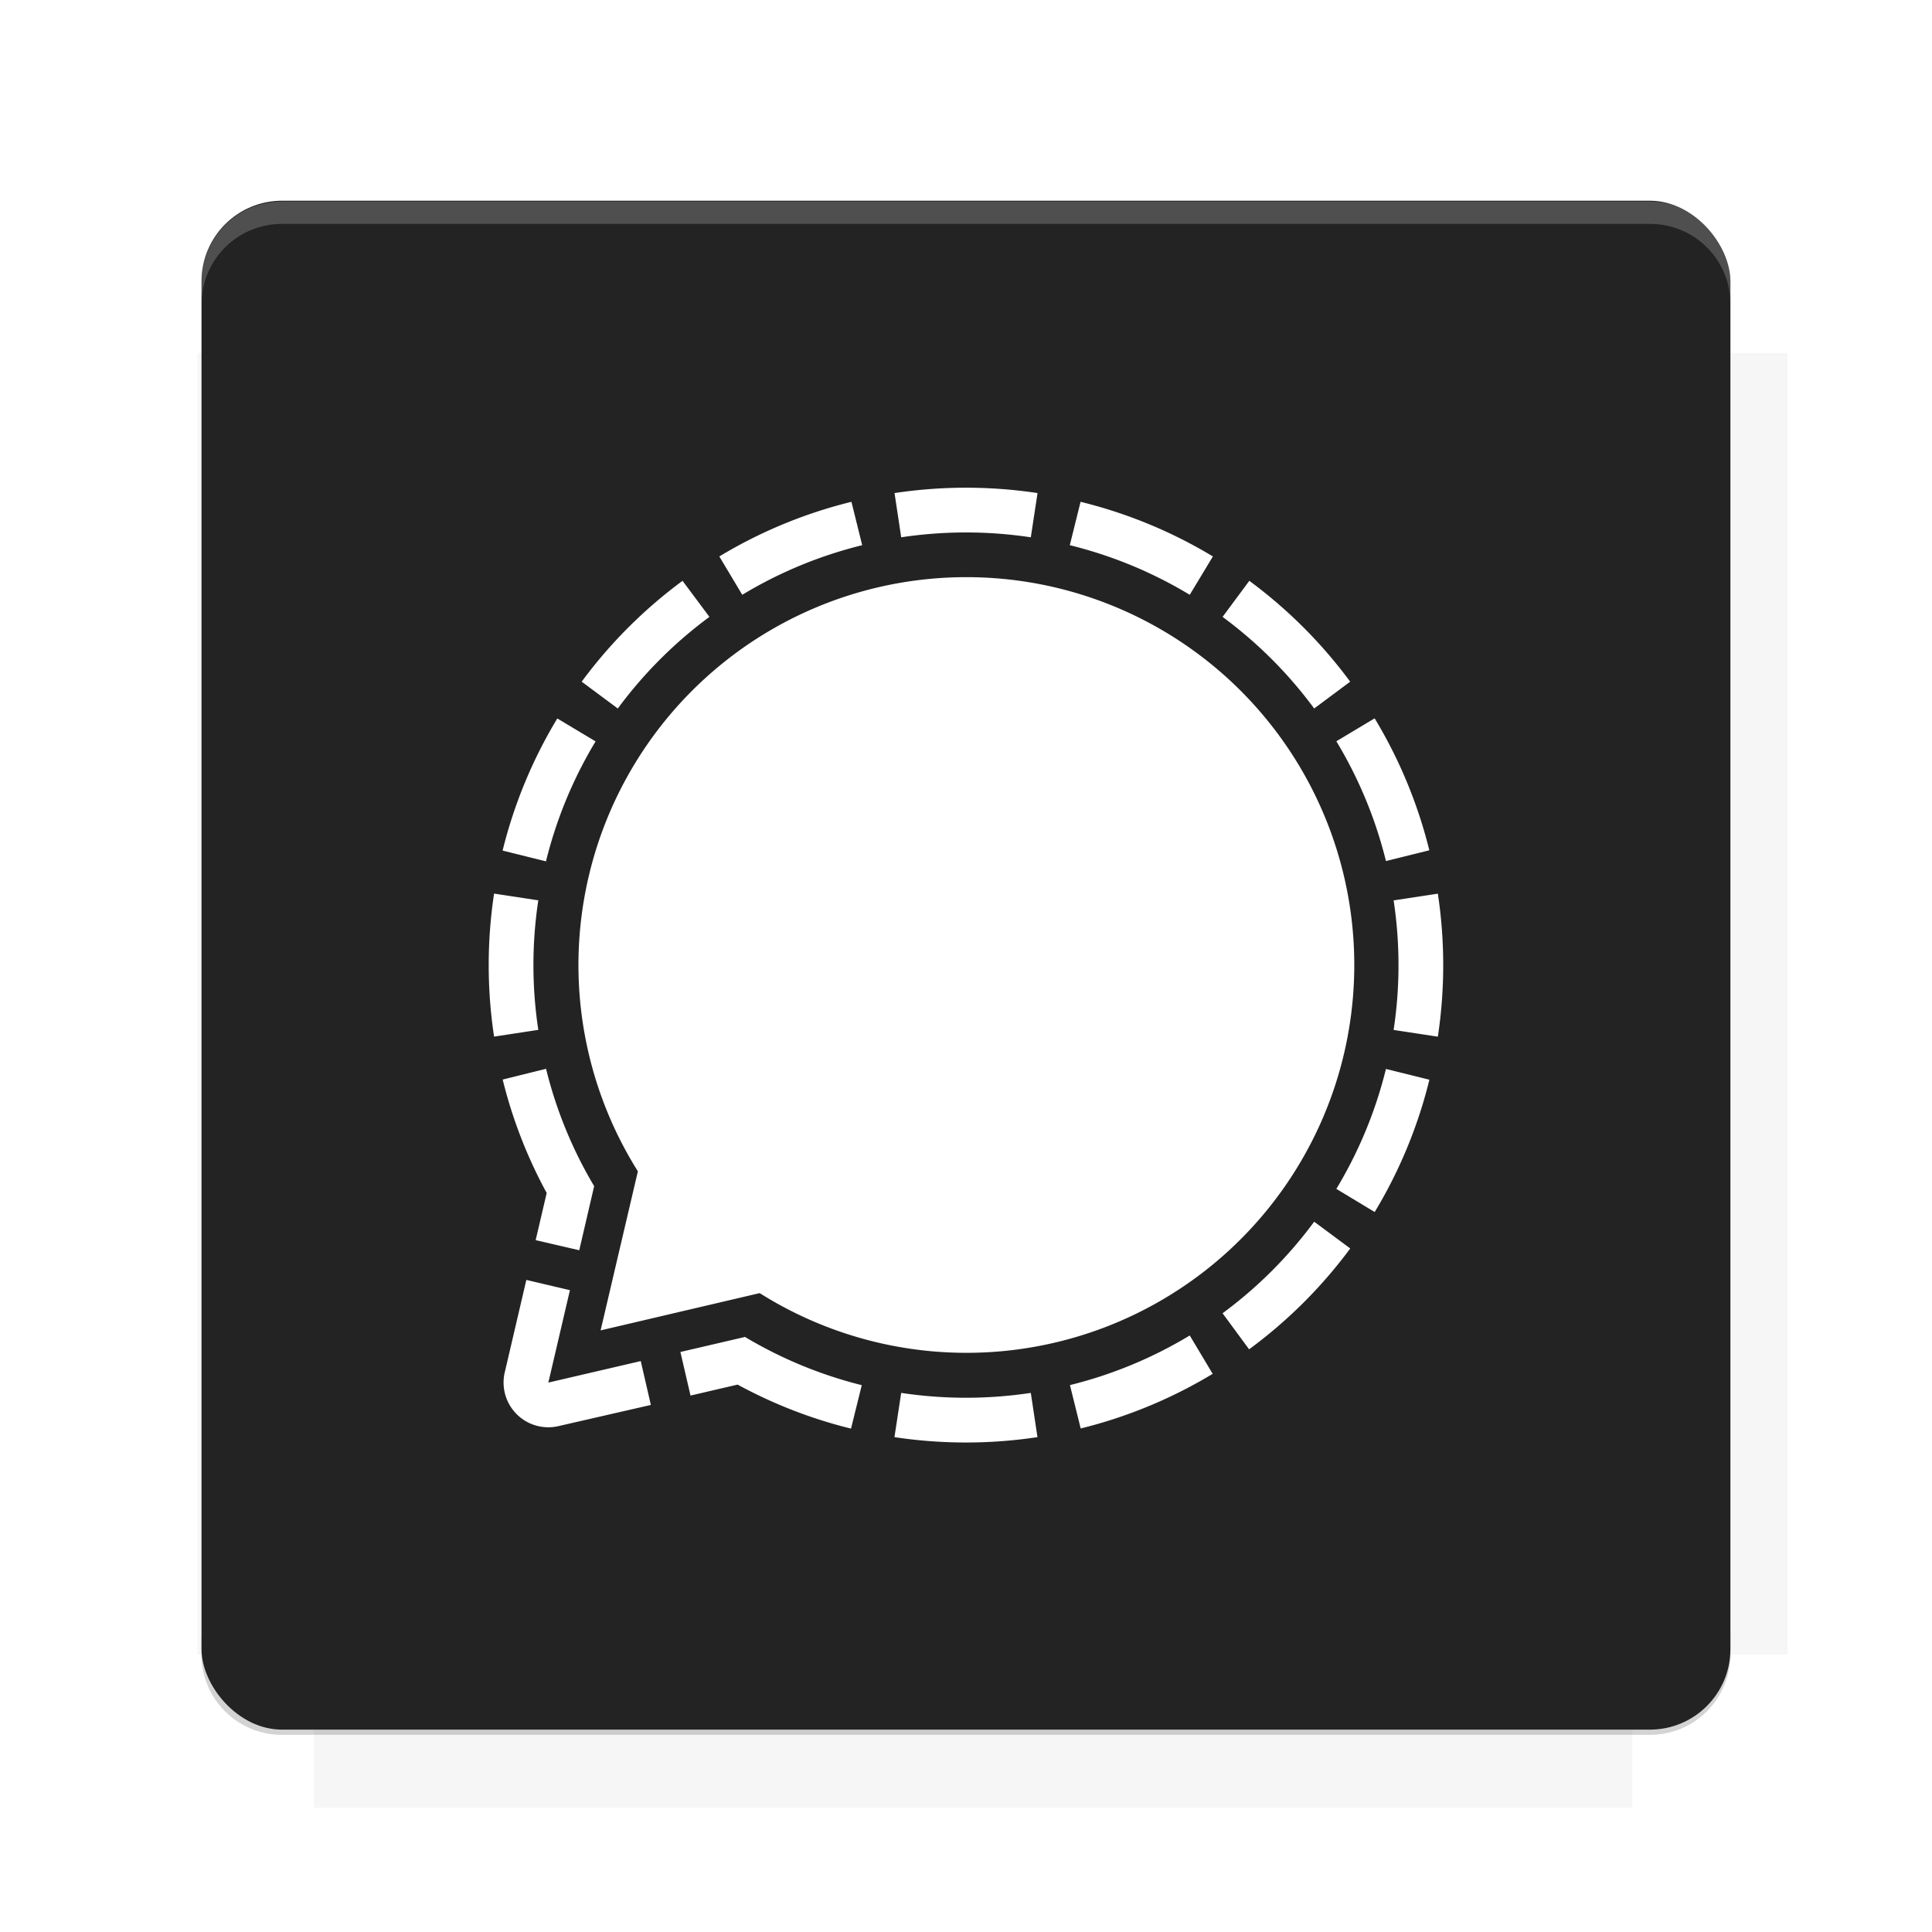 <?xml version="1.0" encoding="UTF-8"?>
<svg version="1.1" viewBox="0 0 26.95 26.95" xmlns="http://www.w3.org/2000/svg">
    <defs>
        <filter id="filter6206-7" color-interpolation-filters="sRGB">
            <feGaussianBlur stdDeviation="0.658"/>
        </filter>
    </defs>
    <g transform="translate(0 -1025.4)">
        <path transform="matrix(1.011 0 0 .998 -.088 2.579)" d="m4.418 1028.2v1.605h-1.605v18.192h1.605v2.14h18.192v-2.14h2.14v-18.192h-2.14v-1.605h-18.192z" fill="#232323" filter="url(#filter6206-7)" opacity=".2"/>
        <rect x="2.811" y="1028.2" width="21.327" height="21.327" rx="1.123" ry="1.123" fill="#232323"/>
        <g transform="translate(-20.925 990.46)">
            <path d="m0 0h48v48h-48z" fill="none"/>
            <g transform="matrix(.336 0 0 .336 1.434 68.477)">
                <path d="m0 0h48v48h-48z" fill="none"/>
            </g>
            <g transform="matrix(.372 0 0 .372 36.377 59.287)">
                <path d="m0 0h48v48h-48z" fill="none"/>
                <g transform="matrix(2.689 0 0 2.689 -77.724 -45.422)">
                    <path d="m0 0h48v48h-48z" fill="none"/>
                </g>
            </g>
        </g>
        <path transform="translate(0 1025.4)" d="m3.934 2.811c-0.622 0-1.123 0.501-1.123 1.123v0.312c0-0.622 0.501-1.123 1.123-1.123h19.082c0.622 0 1.123 0.501 1.123 1.123v-0.312c0-0.622-0.501-1.123-1.123-1.123h-19.082z" fill="#fff" opacity=".2"/>
        <rect x="120" y="512.36" width="40" height="40" fill="none"/>
        <rect x="120" y="592.36" width="40" height="40" fill="none"/>
        <rect x="120" y="632.36" width="40" height="40" fill="none"/>
        <rect x="120" y="552.36" width="40" height="40" fill="none"/>
        <rect x="120" y="672.36" width="40" height="40" fill="none"/>
        <rect x="200" y="512.36" width="40" height="40" fill="none"/>
        <rect x="200" y="592.36" width="40" height="40" fill="none"/>
        <rect x="200" y="632.36" width="40" height="40" fill="none"/>
        <rect x="200" y="552.36" width="40" height="40" fill="none"/>
        <rect x="200" y="672.36" width="40" height="40" fill="none"/>
        <rect x="280" y="512.36" width="40" height="40" fill="none"/>
        <rect x="280" y="592.36" width="40" height="40" fill="none"/>
        <rect x="280" y="632.36" width="40" height="40" fill="none"/>
        <rect x="280" y="552.36" width="40" height="40" fill="none"/>
        <rect x="280" y="672.36" width="40" height="40" fill="none"/>
        <rect x="160" y="512.36" width="40" height="40" fill="none"/>
        <rect x="160" y="592.36" width="40" height="40" fill="none"/>
        <rect x="160" y="632.36" width="40" height="40" fill="none"/>
        <rect x="160" y="552.36" width="40" height="40" fill="none"/>
        <rect x="160" y="672.36" width="40" height="40" fill="none"/>
        <rect x="240" y="512.36" width="40" height="40" fill="none"/>
        <rect x="240" y="592.36" width="40" height="40" fill="none"/>
        <rect x="240" y="632.36" width="40" height="40" fill="none"/>
        <rect x="240" y="552.36" width="40" height="40" fill="none"/>
        <rect x="240" y="672.36" width="40" height="40" fill="none"/>
        <rect x="120" y="712.36" width="40" height="40" fill="none"/>
        <rect x="200" y="712.36" width="40" height="40" fill="none"/>
        <rect x="280" y="712.36" width="40" height="40" fill="none"/>
        <rect x="160" y="712.36" width="40" height="40" fill="none"/>
        <rect x="240" y="712.36" width="40" height="40" fill="none"/>
        <rect x="320" y="552.36" width="40" height="40" fill="none"/>
        <rect x="320" y="592.36" width="40" height="40" fill="none"/>
        <rect x="320" y="672.36" width="40" height="40" fill="none"/>
        <rect x="320" y="512.36" width="40" height="40" fill="none"/>
        <rect x="320" y="632.36" width="40" height="40" fill="none"/>
        <rect x="320" y="712.36" width="40" height="40" fill="none"/>
        <rect x="150" y="542.36" width="180" height="180" fill="none"/>
        <g transform="matrix(.373 0 0 .373 4.438 1028.8)">
            <path d="m0 0h48v48h-48z" fill="none"/>
        </g>
        <g transform="matrix(.365 0 0 .365 4.815 1028.8)">
            <path d="m0 0h48v48h-48z" fill="none"/>
        </g>
        <g transform="matrix(.416 0 0 .416 79.055 989.88)">
            <g transform="matrix(.062 0 0 .062 -26.473 173.71)">
                <g transform="matrix(38.618 0 0 38.618 13804 -12696)">
                    <g transform="matrix(.714 0 0 .714 -375.49 176.57)">
                        <path transform="matrix(1.4 0 0 1.4 525.63 -247.17)" d="m490.56 95.75c-121.72 0.185-342.34 0.091-468.16 0.094-1.555 6.974-2.406 14.232-2.406 21.688v76.344c139.06 0.494 331.32 0.255 472.97 0.25v-76.594c0-7.487-0.839-14.78-2.406-21.781zm-307.19 197.94c-52.495-3e-3 -106.38 0.12-163.38 0.375v92.844c191.76-0.263 282.43-0.093 472.97-0.219v-92.25c-109.29-0.355-208.43-0.744-309.59-0.75z" opacity="0"/>
                    </g>
                </g>
            </g>
        </g>
        <path d="m23.015 1049.6c0.622 0 1.123-0.501 1.123-1.123v-0.312c0 0.622-0.501 1.123-1.123 1.123h-19.082c-0.622 0-1.123-0.501-1.123-1.123v0.312c0 0.622 0.501 1.123 1.123 1.123h19.082z" fill="#232323" opacity=".2"/>
    </g>
    <g transform="translate(-6.8121e-8,-1025.5)">
        <path d="m11.877 1032.5 0.15 0.605a6.017 6.017 0 0 0-1.673 0.692l-0.32-0.535a6.633 6.633 0 0 1 1.843-0.762zm3.196 0-0.15 0.605a6.017 6.017 0 0 1 1.673 0.692l0.323-0.535a6.633 6.633 0 0 0-1.845-0.762zm-7.299 3.022a6.633 6.633 0 0 0-0.763 1.843l0.605 0.15a6.017 6.017 0 0 1 0.692-1.673zm-0.333 3.441a6.023 6.023 0 0 1 0.068-0.904l-0.617-0.094a6.682 6.682 0 0 0 0 1.995l0.617-0.094a6.023 6.023 0 0 1-0.068-0.904zm9.475 5.701-0.32-0.535a6.017 6.017 0 0 1-1.671 0.692l0.15 0.605a6.633 6.633 0 0 0 1.841-0.762zm2.592-5.701a6.023 6.023 0 0 1-0.068 0.904l0.617 0.094a6.682 6.682 0 0 0 0-1.995l-0.617 0.094a6.023 6.023 0 0 1 0.068 0.904zm0.43 1.598-0.605-0.15a6.017 6.017 0 0 1-0.692 1.673l0.535 0.323a6.633 6.633 0 0 0 0.763-1.845zm-5.559 4.369a6.077 6.077 0 0 1-1.808 0l-0.094 0.617a6.682 6.682 0 0 0 1.995 0zm3.953-2.388a6.056 6.056 0 0 1-1.278 1.277l0.37 0.503a6.668 6.668 0 0 0 1.411-1.407zm-1.278-8.437a6.056 6.056 0 0 1 1.278 1.278l0.502-0.374a6.668 6.668 0 0 0-1.407-1.407zm-8.436 1.278a6.056 6.056 0 0 1 1.278-1.278l-0.375-0.503a6.668 6.668 0 0 0-1.407 1.407zm10.558 0.137-0.535 0.32a6.017 6.017 0 0 1 0.692 1.671l0.605-0.15a6.633 6.633 0 0 0-0.763-1.841zm-6.605-2.525a6.077 6.077 0 0 1 1.808 0l0.094-0.617a6.682 6.682 0 0 0-1.995 0zm-3.633 11.491-1.289 0.3 0.301-1.289-0.608-0.143-0.301 1.289a0.624 0.624 0 0 0 0.75 0.75l1.288-0.295zm-1.466-1.687 0.608 0.141 0.208-0.894a6.008 6.008 0 0 1-0.671-1.637l-0.605 0.15a6.608 6.608 0 0 0 0.614 1.582zm2.913 1.352-0.894 0.208 0.141 0.608 0.657-0.153a6.608 6.608 0 0 0 1.582 0.614l0.15-0.606a6.008 6.008 0 0 1-1.633-0.675zm3.09-10.6a5.41 5.41 0 0 0-4.577 8.288l-0.52 2.219 2.219-0.52a5.41 5.41 0 1 0 2.878-9.987z" fill="#fff"/>
    </g>
    <g display="none" fill="none">
        <rect transform="rotate(90)" x="7.334" y="-19.616" width="12.282" height="12.282" display="inline" stroke="#000" stroke-width=".066"/>
        <rect x="6.773" y="8.112" width="13.405" height="10.726" stroke="#5261ff" stroke-linecap="round" stroke-linejoin="round" stroke-width=".065"/>
        <rect transform="rotate(90)" x="6.773" y="-18.838" width="13.405" height="10.726" display="inline" stroke="#0f0" stroke-linecap="round" stroke-linejoin="round" stroke-width=".065"/>
    </g>
</svg>

